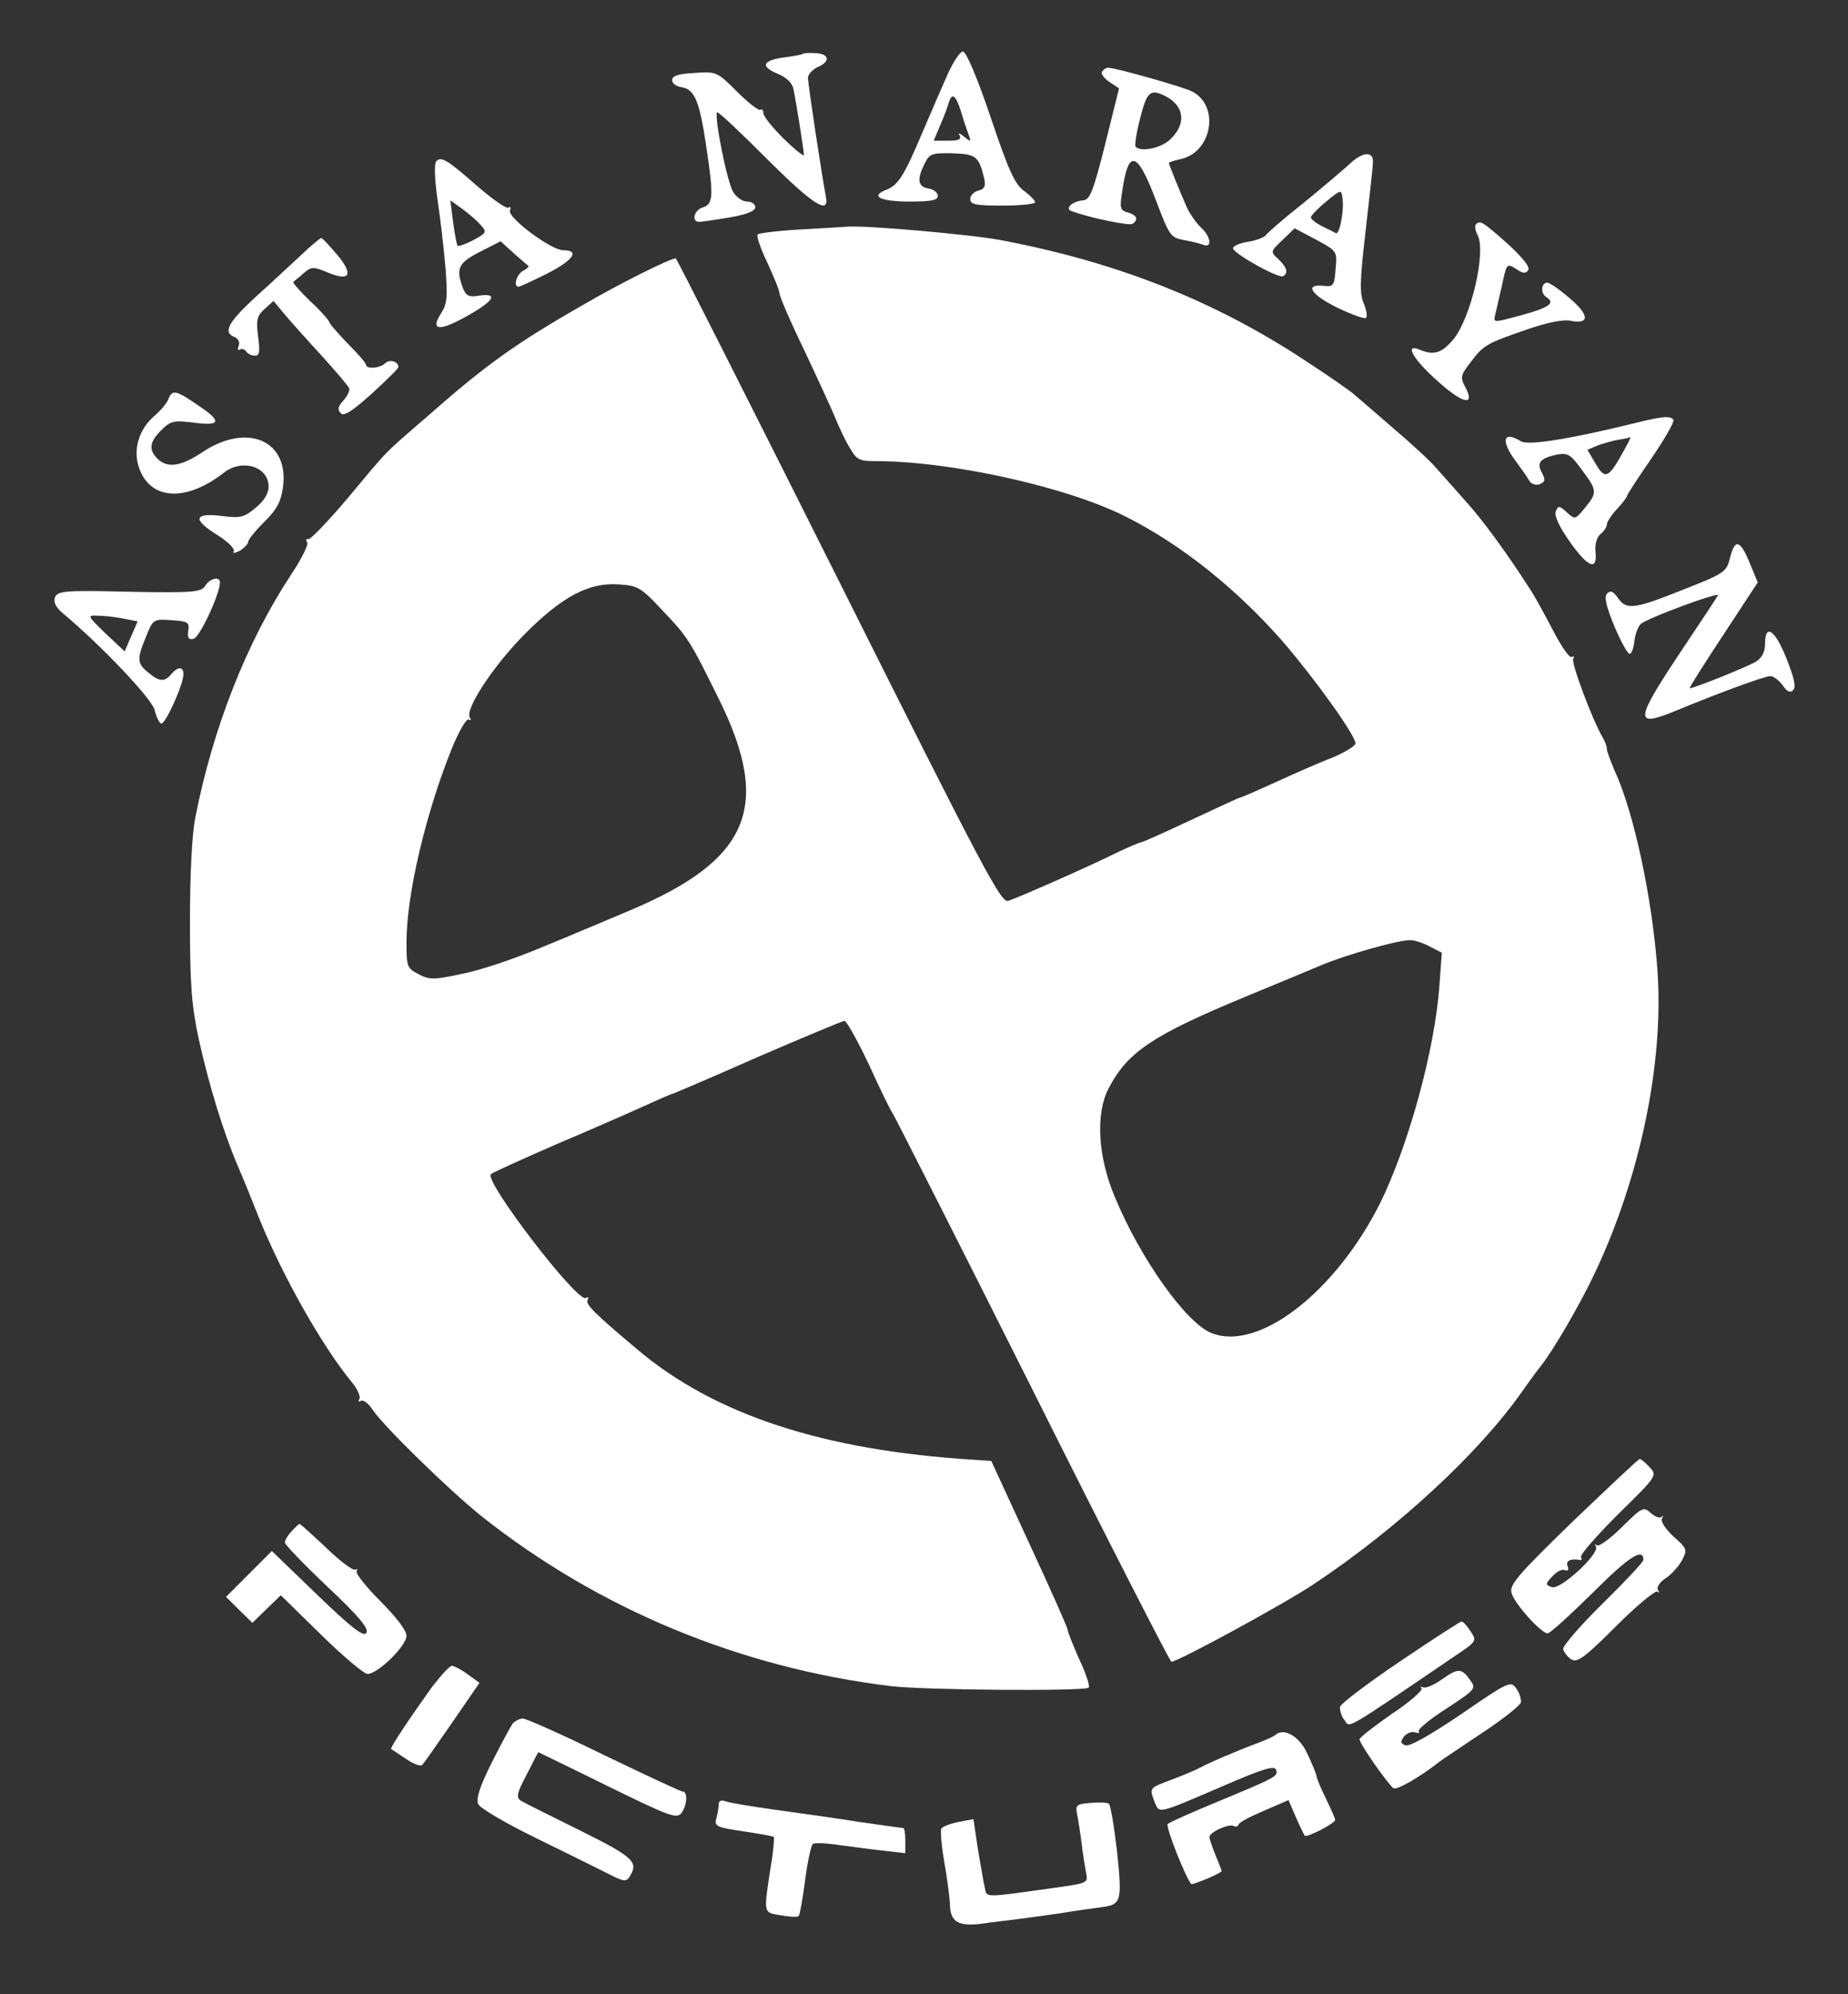 <?xml version="1.0" encoding="utf-8"?>
<svg id="master-artboard" viewBox="0 0 764.196 824.41" xmlns="http://www.w3.org/2000/svg" width="764.196px" height="824.41px" version="1.1" style="shape-rendering:geometricPrecision; text-rendering:geometricPrecision; image-rendering:optimizeQuality; fill-rule:evenodd; clip-rule:evenodd"><rect x="0" y="0" width="764.196" height="824.41" fill="#333333" stroke="none"/><rect id="ee-background" x="0" y="0" width="764.196" height="824.41" style="fill: white; fill-opacity: 0; pointer-events: none;"/><g transform="matrix(1.677, 0, 0, 1.677, -36.496, -10.581)"><g transform="translate(0,518) scale(0.1,-0.1)" fill="#000000" stroke="none">
<path d="M2197 4984 c-2 -2 -20 -5 -41 -8 -57 -7 -65 -22 -23 -40 23 -9 38&#10;-23 41 -38 7 -33 26 -153 26 -163 0 -5 -22 13 -50 40 -27 27 -50 55 -50 63 0&#10;7 -3 11 -8 8 -4 -2 -30 18 -57 45 -49 49 -51 50 -105 46 -40 -2 -55 -7 -55&#10;-18 0 -8 10 -15 23 -17 33 -5 45 -35 62 -152 18 -120 16 -137 -11 -145 -20 -7&#10;-27 -35 -7 -35 6 0 40 5 75 11 42 7 63 16 63 25 0 8 -9 14 -20 14 -11 0 -26&#10;10 -34 23 -15 22 -48 188 -40 197 3 2 57 -49 121 -113 115 -115 157 -142 147&#10;-94 -9 46 -44 276 -44 292 0 8 11 21 25 27 32 14 27 33 -8 34 -15 1 -28 0 -30&#10;-2z" style="fill: rgb(255, 255, 255);"/>
<path d="M2554 4933 c-14 -32 -42 -96 -62 -143 -45 -107 -60 -130 -89 -141&#10;-41 -16 -15 -29 58 -29 53 0 69 3 69 14 0 8 -10 16 -22 18 -27 4 -30 22 -11&#10;60 12 26 18 28 69 27 58 -2 65 -7 78 -60 5 -21 2 -28 -14 -32 -11 -3 -20 -12&#10;-20 -21 0 -13 13 -16 80 -16 44 0 80 4 80 8 0 5 -12 17 -28 29 -22 16 -38 51&#10;-82 182 -32 95 -60 161 -68 161 -7 0 -24 -26 -38 -57z m33 -90 c6 -21 15 -47&#10;19 -58 7 -18 6 -19 -11 -5 -11 9 -16 10 -11 3 5 -10 -3 -13 -29 -13 l-35 0 16&#10;38 c9 20 18 45 21 55 8 27 17 20 30 -20z" style="fill: rgb(255, 255, 255);"/>
<path d="M2935 4940 c-3 -5 5 -16 18 -25 l24 -16 -34 -137 c-30 -119 -38 -138&#10;-55 -139 -28 -3 -46 -21 -27 -27 47 -17 141 -36 149 -31 16 10 11 22 -11 28&#10;-19 5 -21 10 -14 53 15 105 37 99 83 -23 33 -87 36 -92 69 -98 19 -3 41 -9 49&#10;-12 21 -8 17 21 -6 42 -12 11 -27 33 -35 49 -16 36 -45 107 -45 111 0 2 13 6&#10;30 10 76 17 96 130 28 166 -20 11 -190 59 -208 59 -5 0 -11 -4 -15 -10z m158&#10;-61 c45 -24 50 -67 12 -104 -22 -23 -73 -34 -87 -20 -3 3 2 35 11 70 17 67 25&#10;74 64 54z" style="fill: rgb(255, 255, 255);"/>
<path d="M3545 4712 c-17 -15 -68 -59 -115 -97 -47 -37 -88 -73 -91 -78 -4 -5&#10;-23 -13 -43 -16 -20 -3 -37 -10 -38 -16 -1 -12 113 -76 124 -69 13 8 9 22 -12&#10;42 -20 18 -20 19 10 47 l30 29 53 -28 c52 -28 52 -29 48 -72 -3 -41 -5 -44&#10;-28 -42 -50 6 -34 -21 31 -53 37 -18 69 -29 72 -26 4 4 1 20 -6 37 -10 24 -9&#10;57 5 177 9 82 18 157 18 168 3 30 -25 29 -58 -3z m-20 -139 c-3 -19 -9 -33&#10;-13 -31 -4 2 -19 10 -34 17 -16 8 -28 18 -28 22 0 4 17 22 38 39 36 30 37 30&#10;40 9 2 -12 1 -37 -3 -56z" style="fill: rgb(255, 255, 255);"/>
<path d="M1294 4720 c-6 -6 -5 -40 2 -92 7 -46 16 -122 20 -170 6 -74 4 -91&#10;-11 -114 -27 -42 -5 -45 63 -7 68 38 80 58 31 51 -25 -4 -32 -1 -40 19 -18 48&#10;-11 62 42 89 l51 26 32 -29 c17 -15 33 -29 36 -31 3 -2 -3 -8 -13 -13 -16 -9&#10;-24 -39 -11 -39 4 0 36 15 70 32 65 33 83 58 40 58 -29 0 -137 80 -131 98 3 7&#10;1 11 -4 7 -5 -3 -38 20 -73 50 -76 67 -92 77 -104 65z m108 -157 c17 -18 16&#10;-20 -17 -38 -19 -10 -37 -16 -39 -14 -2 2 -7 28 -11 58 l-7 54 28 -20 c16 -12&#10;37 -29 46 -40z" style="fill: rgb(255, 255, 255);"/>
<path d="M3857 4564 c-3 -4 -2 -15 4 -26 22 -41 -16 -204 -59 -257 -29 -35&#10;-49 -41 -84 -26 -39 16 -15 -25 45 -78 63 -57 94 -62 67 -13 -12 23 -10 29 14&#10;60 32 42 38 46 140 81 49 17 89 25 107 21 47 -9 46 14 -2 55 -24 21 -50 39&#10;-56 39 -15 0 -17 -26 -3 -35 27 -17 5 -29 -98 -55 -28 -7 -32 -6 -28 8 2 10&#10;10 43 17 74 12 56 12 56 35 42 17 -12 24 -12 30 -3 5 8 -14 31 -52 66 -61 54&#10;-66 57 -77 47z" style="fill: rgb(255, 255, 255);"/>
<path d="M2188 4551 c-53 -3 -99 -9 -102 -12 -4 -3 7 -35 24 -70 16 -35 30&#10;-69 30 -76 0 -7 27 -70 61 -140 33 -70 68 -146 77 -168 9 -22 24 -55 35 -72&#10;17 -30 24 -33 65 -33 185 0 472 -64 616 -137 137 -69 272 -177 387 -308 80&#10;-93 179 -231 179 -251 0 -6 -26 -22 -57 -35 -32 -12 -95 -40 -141 -61 -46 -21&#10;-85 -38 -88 -38 -2 0 -56 -25 -120 -55 -64 -30 -120 -55 -123 -55 -4 0 -29&#10;-11 -57 -24 -68 -34 -245 -112 -270 -120 -18 -6 -57 68 -418 789 -219 437&#10;-400 795 -402 795 -14 0 -142 -64 -229 -115 -166 -95 -240 -148 -384 -275&#10;-110 -95 -94 -79 -195 -200 -49 -58 -93 -104 -98 -102 -5 1 -7 -2 -3 -8 4 -6&#10;-15 -43 -41 -82 -108 -164 -192 -377 -235 -598 -8 -39 -13 -140 -13 -255 0&#10;-156 4 -208 22 -291 24 -109 60 -228 97 -314 13 -30 37 -89 53 -130 57 -140&#10;155 -314 229 -403 13 -16 20 -34 17 -39 -4 -6 -2 -8 3 -5 6 4 19 -6 29 -21 27&#10;-41 190 -200 270 -264 288 -228 637 -373 1008 -418 83 -10 472 -13 488 -4 4 3&#10;-6 34 -23 70 -16 36 -29 69 -29 74 0 4 -42 99 -94 211 l-94 204 -43 3 c-371&#10;23 -640 111 -831 273 -107 90 -128 111 -121 122 3 5 1 7 -5 4 -20 -13 -251&#10;288 -234 305 4 4 77 37 162 74 85 36 183 79 218 95 35 16 65 29 67 29 2 0 96&#10;40 209 90 114 49 211 90 216 90 5 0 32 -48 60 -107 27 -60 54 -115 60 -123 5&#10;-8 161 -315 345 -682 184 -368 338 -668 341 -668 16 0 277 142 349 190 207&#10;137 409 324 515 475 14 20 35 49 47 64 31 39 98 154 134 231 111 235 169 515&#10;154 740 -12 177 -58 394 -106 497 -10 24 -19 47 -19 53 0 6 -4 18 -10 28 -26&#10;44 -79 186 -73 195 3 6 2 7 -4 4 -5 -3 -26 27 -46 66 -21 40 -45 84 -55 99&#10;-59 92 -119 174 -161 220 -26 29 -58 66 -72 81 -13 16 -62 61 -108 100 -46 40&#10;-89 77 -95 82 -6 6 -56 41 -111 77 -228 152 -470 248 -760 303 -75 14 -335 37&#10;-380 33 -11 -1 -64 -4 -117 -7z m-336 -940 c62 -65 67 -73 140 -221 129 -263&#10;73 -394 -222 -518 -52 -22 -149 -63 -215 -90 -66 -28 -155 -58 -198 -66 -70&#10;-15 -80 -15 -107 -1 -29 15 -30 19 -30 79 0 117 47 317 112 478 17 42 36 74&#10;41 71 6 -3 7 -1 3 5 -12 20 57 126 134 204 93 94 160 130 235 124 46 -3 54 -8&#10;107 -65z m1890 -827 l31 -16 -6 -81 c-11 -158 -77 -397 -147 -538 -110 -218&#10;-298 -364 -414 -319 -62 23 -176 183 -239 335 -42 99 -48 204 -17 266 47 92&#10;108 133 342 230 68 28 150 62 183 76 59 25 185 61 218 62 10 1 32 -6 49 -15z" style="fill: rgb(255, 255, 255);"/>
<path d="M959 4487 c-25 -23 -75 -70 -112 -103 -68 -63 -80 -87 -51 -98 9 -4&#10;14 -13 10 -22 -3 -8 -2 -12 3 -9 5 3 12 1 16 -5 3 -5 13 -10 21 -10 12 0 13 9&#10;8 48 -5 40 -3 50 16 67 l22 20 25 -30 c14 -17 55 -63 92 -103 36 -40 68 -77&#10;70 -83 1 -6 -5 -19 -15 -30 -13 -14 -15 -22 -6 -31 8 -8 28 5 76 48 36 33 66&#10;62 66 66 0 14 -22 20 -33 9 -12 -12 -47 -15 -47 -3 0 4 -20 27 -45 52 -24 25&#10;-44 48 -45 52 0 4 -21 28 -47 52 -26 25 -45 47 -42 48 2 2 14 11 25 21 20 17&#10;24 17 60 2 55 -23 64 -5 23 44 -19 22 -36 41 -39 41 -3 0 -26 -19 -51 -43z" style="fill: rgb(255, 255, 255);"/>
<path d="M633 4133 c-4 -10 -19 -28 -34 -41 -38 -32 -54 -82 -39 -127 27 -81&#10;115 -87 209 -14 45 36 111 16 111 -34 0 -16 -11 -35 -32 -52 -29 -24 -37 -26&#10;-85 -20 -68 8 -71 -9 -8 -48 25 -16 42 -33 39 -39 -4 -6 3 -5 15 1 11 7 21 17&#10;21 23 0 5 18 27 39 48 30 29 41 49 46 83 18 118 -88 164 -200 88 -51 -34 -85&#10;-39 -109 -15 -22 22 -20 41 9 70 23 23 30 25 80 19 68 -9 71 3 9 44 -52 36&#10;-62 38 -71 14z" style="fill: rgb(255, 255, 255);"/>
<path d="M4250 4074 c-163 -40 -264 -56 -282 -45 -44 27 -51 2 -12 -50 14 -19&#10;29 -40 33 -48 5 -8 16 -11 25 -8 14 6 15 11 6 28 -14 25 -5 36 36 45 28 5 34&#10;1 62 -37 38 -51 39 -56 8 -94 -24 -29 -24 -30 -45 -11 -19 17 -21 17 -27 2 -4&#10;-11 8 -37 34 -74 45 -64 69 -74 64 -26 -2 19 3 36 12 44 9 7 16 18 16 24 0 6&#10;11 23 25 38 14 15 25 30 25 33 0 3 27 44 60 92 32 47 57 90 54 95 -7 10 -26 9&#10;-94 -8z m-32 -75 c-34 -61 -43 -65 -66 -25 l-20 34 26 11 c15 5 38 12 52 14&#10;14 2 26 5 28 6 2 0 -7 -17 -20 -40z" style="fill: rgb(255, 255, 255);"/>
<path d="M4484 3743 c-9 -36 -12 -39 -114 -79 -122 -49 -142 -52 -163 -21 -11&#10;16 -18 19 -26 11 -8 -7 -4 -29 17 -80 16 -38 33 -69 38 -69 5 0 10 14 12 32 2&#10;17 9 36 16 42 18 15 197 81 190 70 -3 -5 -39 -60 -80 -121 -126 -188 -129&#10;-206 -28 -165 111 46 223 87 237 87 8 0 21 -10 30 -22 11 -16 18 -20 26 -13 8&#10;8 3 30 -16 78 -28 71 -53 88 -53 37 0 -20 -7 -34 -22 -44 -19 -12 -153 -66&#10;-164 -66 -2 0 35 59 82 130 l86 131 -19 46 c-24 59 -37 63 -49 16z" style="fill: rgb(255, 255, 255);"/>
<path d="M724 3673 c-10 -16 -28 -18 -188 -15 -160 4 -176 2 -183 -14 -4 -12&#10;2 -25 23 -42 94 -79 218 -210 223 -236 4 -16 11 -31 16 -33 10 -3 55 96 55&#10;122 0 19 -14 19 -30 0 -16 -20 -30 -19 -57 4 -28 23 -28 33 -5 89 17 42 18 43&#10;62 40 41 -3 45 -5 42 -26 -3 -18 1 -23 13 -20 15 3 65 111 65 139 0 16 -25 10&#10;-36 -8z m-203 -81 l36 -7 -16 -37 -16 -37 -47 44 c-45 44 -46 45 -20 44 15 0&#10;43 -3 63 -7z" style="fill: rgb(255, 255, 255);"/>
<path d="M4096 1366 c-139 -135 -157 -157 -151 -177 8 -27 73 -99 89 -99 6 0&#10;56 46 112 101 89 89 124 111 124 80 0 -5 -45 -53 -100 -107 -55 -54 -99 -105&#10;-98 -113 2 -7 11 -19 20 -25 15 -9 32 3 111 82 51 51 97 89 102 85 4 -4 5 -3&#10;1 4 -4 7 4 19 19 29 14 9 32 29 40 44 14 26 13 29 -21 59 -20 19 -32 37 -28&#10;44 4 7 3 9 -1 4 -5 -4 -17 1 -27 10 -18 16 -21 14 -71 -35 -29 -29 -57 -49&#10;-62 -45 -4 5 -5 3 -2 -3 10 -17 -88 -108 -109 -100 -16 6 -16 8 2 27 10 11 23&#10;18 30 15 8 -3 11 1 7 10 -5 13 8 19 30 15 5 -1 6 3 3 7 -3 5 38 52 91 105 97&#10;95 97 96 79 116 -11 12 -22 21 -25 21 -3 0 -77 -70 -165 -154z" style="fill: rgb(255, 255, 255);"/>
<path d="M937 1342 c-10 -10 -17 -23 -17 -28 0 -5 47 -54 105 -109 79 -74 103&#10;-104 96 -114 -7 -10 -35 11 -121 94 l-112 108 -56 -56 -57 -57 32 -32 33 -32&#10;35 34 35 34 99 -97 c54 -53 106 -97 115 -97 25 0 96 69 96 94 0 13 -25 46 -65&#10;86 -35 35 -61 68 -58 73 3 6 2 7 -3 4 -6 -3 -38 21 -72 54 -34 32 -64 59 -66&#10;59 -1 0 -10 -8 -19 -18z" style="fill: rgb(255, 255, 255);"/>
<path d="M3670 1021 c-80 -54 -146 -104 -148 -112 -1 -8 3 -23 11 -33 14 -19&#10;-6 -31 269 156 57 38 58 39 42 63 -9 14 -19 25 -23 24 -3 0 -71 -44 -151 -98z" style="fill: rgb(255, 255, 255);"/>
<path d="M1283 958 c-53 -74 -104 -150 -101 -153 2 -1 18 -12 36 -24 19 -13&#10;37 -20 41 -15 5 5 38 53 75 106 l66 96 -29 21 c-16 12 -34 21 -39 21 -6 0 -27&#10;-24 -49 -52z" style="fill: rgb(255, 255, 255);"/>
<path d="M3771 975 c-19 -13 -39 -21 -44 -18 -6 3 -7 2 -4 -3 3 -5 -30 -34&#10;-74 -63 -43 -30 -79 -58 -79 -62 0 -11 70 -111 84 -121 8 -5 67 29 111 64 6 5&#10;53 36 105 71 52 34 96 69 98 77 1 9 -4 24 -12 35 -13 18 -19 16 -135 -64 -77&#10;-52 -128 -81 -138 -77 -12 5 -13 9 -3 22 7 8 19 13 27 10 8 -3 12 -2 9 3 -3 4&#10;28 30 69 56 73 48 73 49 57 71 -21 29 -29 29 -71 -1z" style="fill: rgb(255, 255, 255);"/>
<path d="M1482 868 c-5 -7 -29 -51 -52 -97 -30 -60 -39 -89 -33 -102 4 -10 69&#10;-48 143 -84 74 -36 154 -76 178 -88 37 -19 44 -20 52 -7 23 36 11 48 -122 114&#10;-73 36 -139 69 -147 74 -11 8 -8 20 15 63 15 30 28 55 29 56 0 0 77 -37 170&#10;-83 153 -75 171 -82 183 -67 14 19 16 53 3 53 -5 0 -92 41 -194 90 -102 50&#10;-192 90 -200 90 -8 0 -19 -6 -25 -12z" style="fill: rgb(255, 255, 255);"/>
<path d="M3363 840 c-4 -4 -24 -13 -43 -20 -54 -20 -123 -50 -143 -61 -9 -5&#10;-42 -19 -71 -30 -54 -20 -54 -20 -43 -50 14 -35 3 -37 169 34 97 42 128 52&#10;132 41 6 -16 3 -18 -144 -79 -63 -26 -119 -51 -123 -55 -6 -5 43 -130 58 -148&#10;3 -3 75 27 75 32 0 2 -7 20 -15 39 -8 20 -15 40 -15 45 0 12 49 34 60 27 5 -3&#10;10 -1 12 4 1 5 30 20 63 34 l60 26 18 -42 c10 -23 20 -43 22 -46 6 -5 75 31&#10;75 39 0 4 -10 26 -22 51 -12 24 -23 50 -24 57 -1 7 -12 33 -23 56 -19 42 -57&#10;64 -78 46z" style="fill: rgb(255, 255, 255);"/>
<path d="M1990 669 c0 -8 -3 -24 -6 -35 -5 -20 0 -22 66 -32 40 -6 74 -12 76&#10;-14 1 -2 -1 -33 -7 -68 -19 -123 -20 -118 24 -125 21 -4 41 -5 44 -2 3 3 10&#10;43 16 89 6 46 15 86 19 89 5 3 34 2 66 -3 31 -4 81 -11 110 -14 l52 -6 0 31&#10;c0 17 -2 31 -5 31 -3 0 -51 7 -108 15 -56 9 -149 22 -207 30 -58 8 -113 17&#10;-123 21 -11 4 -17 1 -17 -7z" style="fill: rgb(255, 255, 255);"/>
<path d="M2907 672 c-36 -3 -38 -5 -33 -30 3 -15 8 -47 11 -72 3 -25 8 -56 11&#10;-71 5 -25 3 -25 -83 -37 -171 -24 -162 -24 -167 1 -3 12 -10 55 -17 95 l-11&#10;74 -37 -7 c-20 -4 -38 -11 -42 -16 -3 -5 0 -42 7 -82 7 -39 13 -86 14 -103 0&#10;-45 20 -57 77 -50 26 4 62 8 79 10 17 2 66 9 110 15 43 7 92 14 108 16 49 6&#10;51 15 38 138 -7 61 -16 114 -20 117 -4 3 -24 4 -45 2z" style="fill: rgb(255, 255, 255);"/>
</g></g></svg>